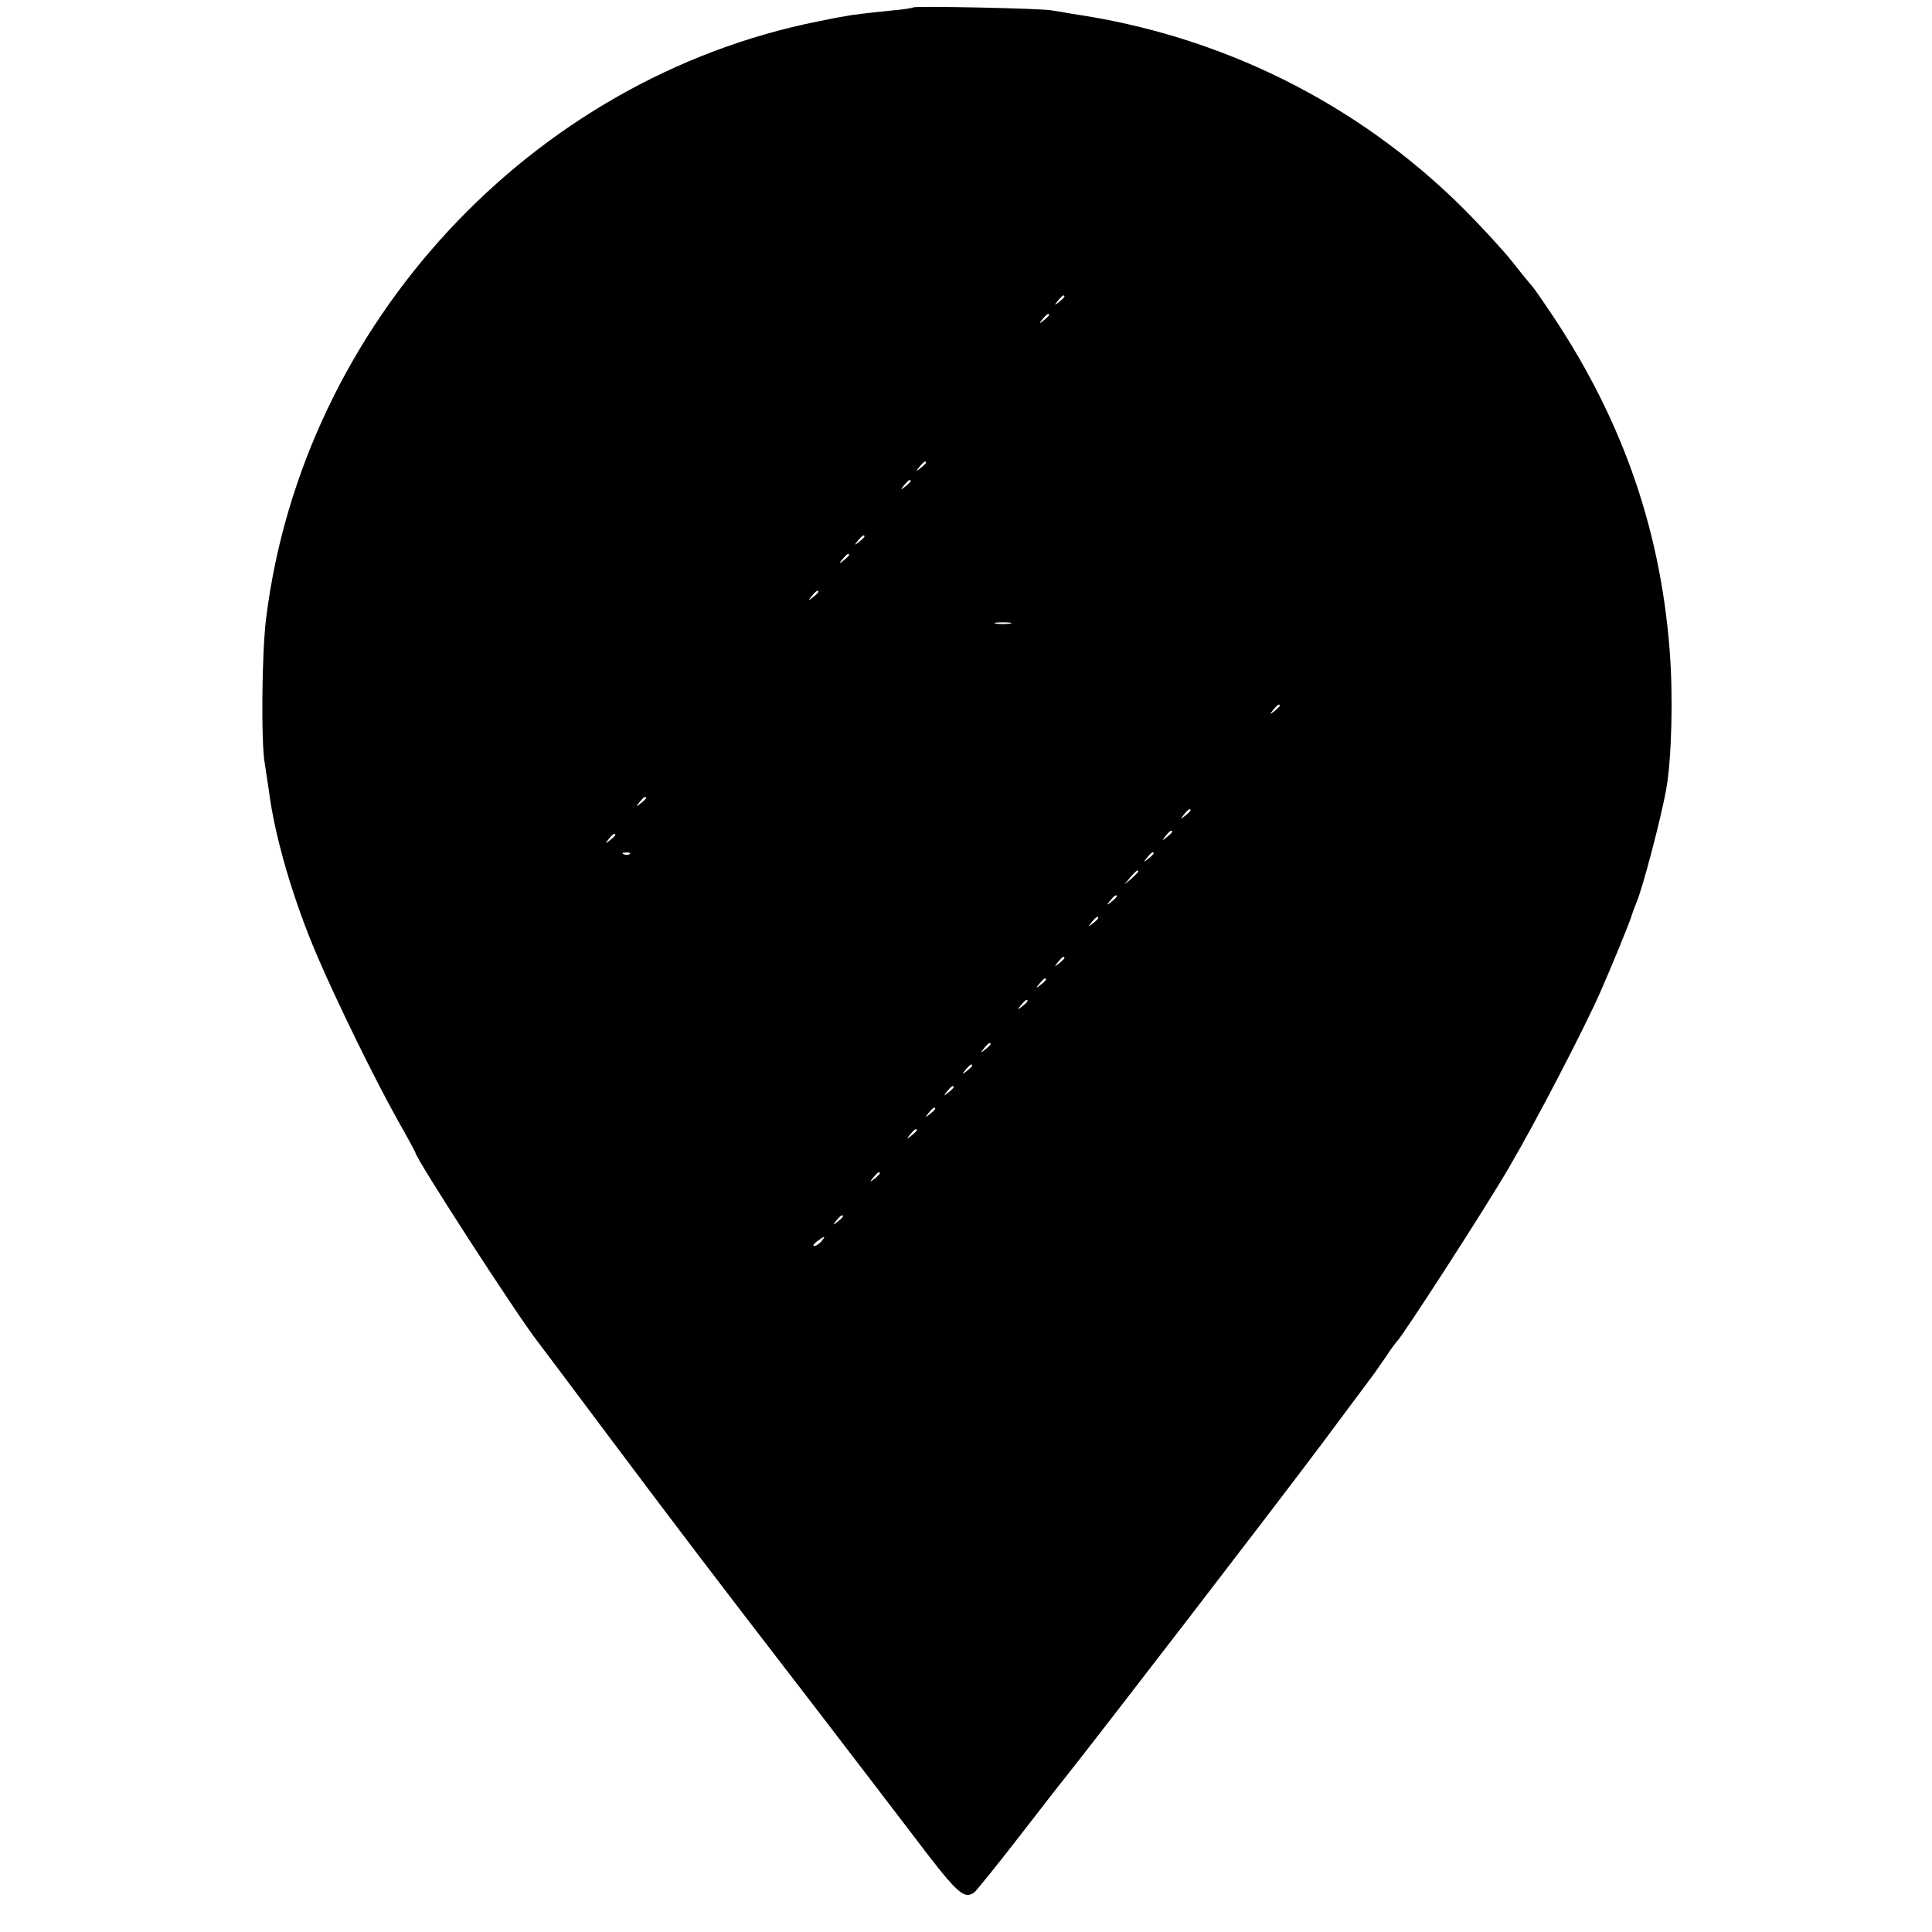 <?xml version="1.0" standalone="no"?>
<!DOCTYPE svg PUBLIC "-//W3C//DTD SVG 20010904//EN"
 "http://www.w3.org/TR/2001/REC-SVG-20010904/DTD/svg10.dtd">
<svg version="1.0" xmlns="http://www.w3.org/2000/svg"
 width="628pt" height="628pt" viewBox="0 0 628 628"
 preserveAspectRatio="xMidYMid meet">
<g transform="translate(0,628) scale(0.1,-0.1)"
fill="#000000" stroke="none">
<path d="M2969 6256 c-2 -2 -33 -7 -69 -10 -89 -9 -130 -14 -160 -20 -14 -2
-49 -9 -78 -15 -937 -186 -1678 -986 -1797 -1941 -14 -112 -17 -406 -4 -474 4
-23 9 -61 13 -86 19 -150 79 -355 157 -537 63 -147 184 -395 260 -531 33 -58
59 -107 59 -108 0 -18 332 -531 397 -614 6 -8 108 -143 225 -300 241 -321 314
-418 647 -850 129 -168 282 -368 340 -444 152 -201 173 -221 207 -198 6 4 71
84 143 177 73 94 137 177 144 185 108 135 705 911 846 1100 84 113 158 212
164 220 7 9 25 36 42 60 16 25 33 47 36 50 17 15 290 437 364 565 88 150 245
452 299 575 31 70 96 228 100 245 2 6 8 24 15 40 22 53 80 275 97 369 18 100
23 306 11 456 -32 405 -162 767 -401 1115 -22 33 -43 62 -46 65 -3 3 -32 38
-64 79 -33 41 -105 119 -160 174 -344 342 -787 562 -1271 632 -22 4 -51 9 -65
11 -31 7 -445 15 -451 10z m491 -940 c0 -2 -8 -10 -17 -17 -16 -13 -17 -12 -4
4 13 16 21 21 21 13z m-50 -60 c0 -2 -8 -10 -17 -17 -16 -13 -17 -12 -4 4 13
16 21 21 21 13z m-400 -480 c0 -2 -8 -10 -17 -17 -16 -13 -17 -12 -4 4 13 16
21 21 21 13z m-50 -60 c0 -2 -8 -10 -17 -17 -16 -13 -17 -12 -4 4 13 16 21 21
21 13z m-150 -180 c0 -2 -8 -10 -17 -17 -16 -13 -17 -12 -4 4 13 16 21 21 21
13z m-50 -60 c0 -2 -8 -10 -17 -17 -16 -13 -17 -12 -4 4 13 16 21 21 21 13z
m-100 -120 c0 -2 -8 -10 -17 -17 -16 -13 -17 -12 -4 4 13 16 21 21 21 13z
m623 -103 c-13 -2 -33 -2 -45 0 -13 2 -3 4 22 4 25 0 35 -2 23 -4z m877 -267
c0 -2 -8 -10 -17 -17 -16 -13 -17 -12 -4 4 13 16 21 21 21 13z m-2060 -300 c0
-2 -8 -10 -17 -17 -16 -13 -17 -12 -4 4 13 16 21 21 21 13z m1770 -40 c0 -2
-8 -10 -17 -17 -16 -13 -17 -12 -4 4 13 16 21 21 21 13z m-60 -70 c0 -2 -8
-10 -17 -17 -16 -13 -17 -12 -4 4 13 16 21 21 21 13z m-1810 -10 c0 -2 -8 -10
-17 -17 -16 -13 -17 -12 -4 4 13 16 21 21 21 13z m47 -62 c-3 -3 -12 -4 -19
-1 -8 3 -5 6 6 6 11 1 17 -2 13 -5z m1703 2 c0 -2 -8 -10 -17 -17 -16 -13 -17
-12 -4 4 13 16 21 21 21 13z m-50 -59 c0 -2 -10 -12 -22 -23 l-23 -19 19 23
c18 21 26 27 26 19z m-70 -81 c0 -2 -8 -10 -17 -17 -16 -13 -17 -12 -4 4 13
16 21 21 21 13z m-60 -70 c0 -2 -8 -10 -17 -17 -16 -13 -17 -12 -4 4 13 16 21
21 21 13z m-110 -130 c0 -2 -8 -10 -17 -17 -16 -13 -17 -12 -4 4 13 16 21 21
21 13z m-60 -70 c0 -2 -8 -10 -17 -17 -16 -13 -17 -12 -4 4 13 16 21 21 21 13z
m-60 -70 c0 -2 -8 -10 -17 -17 -16 -13 -17 -12 -4 4 13 16 21 21 21 13z m-120
-140 c0 -2 -8 -10 -17 -17 -16 -13 -17 -12 -4 4 13 16 21 21 21 13z m-60 -70
c0 -2 -8 -10 -17 -17 -16 -13 -17 -12 -4 4 13 16 21 21 21 13z m-60 -70 c0 -2
-8 -10 -17 -17 -16 -13 -17 -12 -4 4 13 16 21 21 21 13z m-60 -70 c0 -2 -8
-10 -17 -17 -16 -13 -17 -12 -4 4 13 16 21 21 21 13z m-60 -70 c0 -2 -8 -10
-17 -17 -16 -13 -17 -12 -4 4 13 16 21 21 21 13z m-120 -140 c0 -2 -8 -10 -17
-17 -16 -13 -17 -12 -4 4 13 16 21 21 21 13z m-120 -140 c0 -2 -8 -10 -17 -17
-16 -13 -17 -12 -4 4 13 16 21 21 21 13z m-70 -81 c-7 -8 -17 -15 -23 -15 -6
0 -2 7 9 15 25 19 30 19 14 0z"/>
</g>
</svg>
